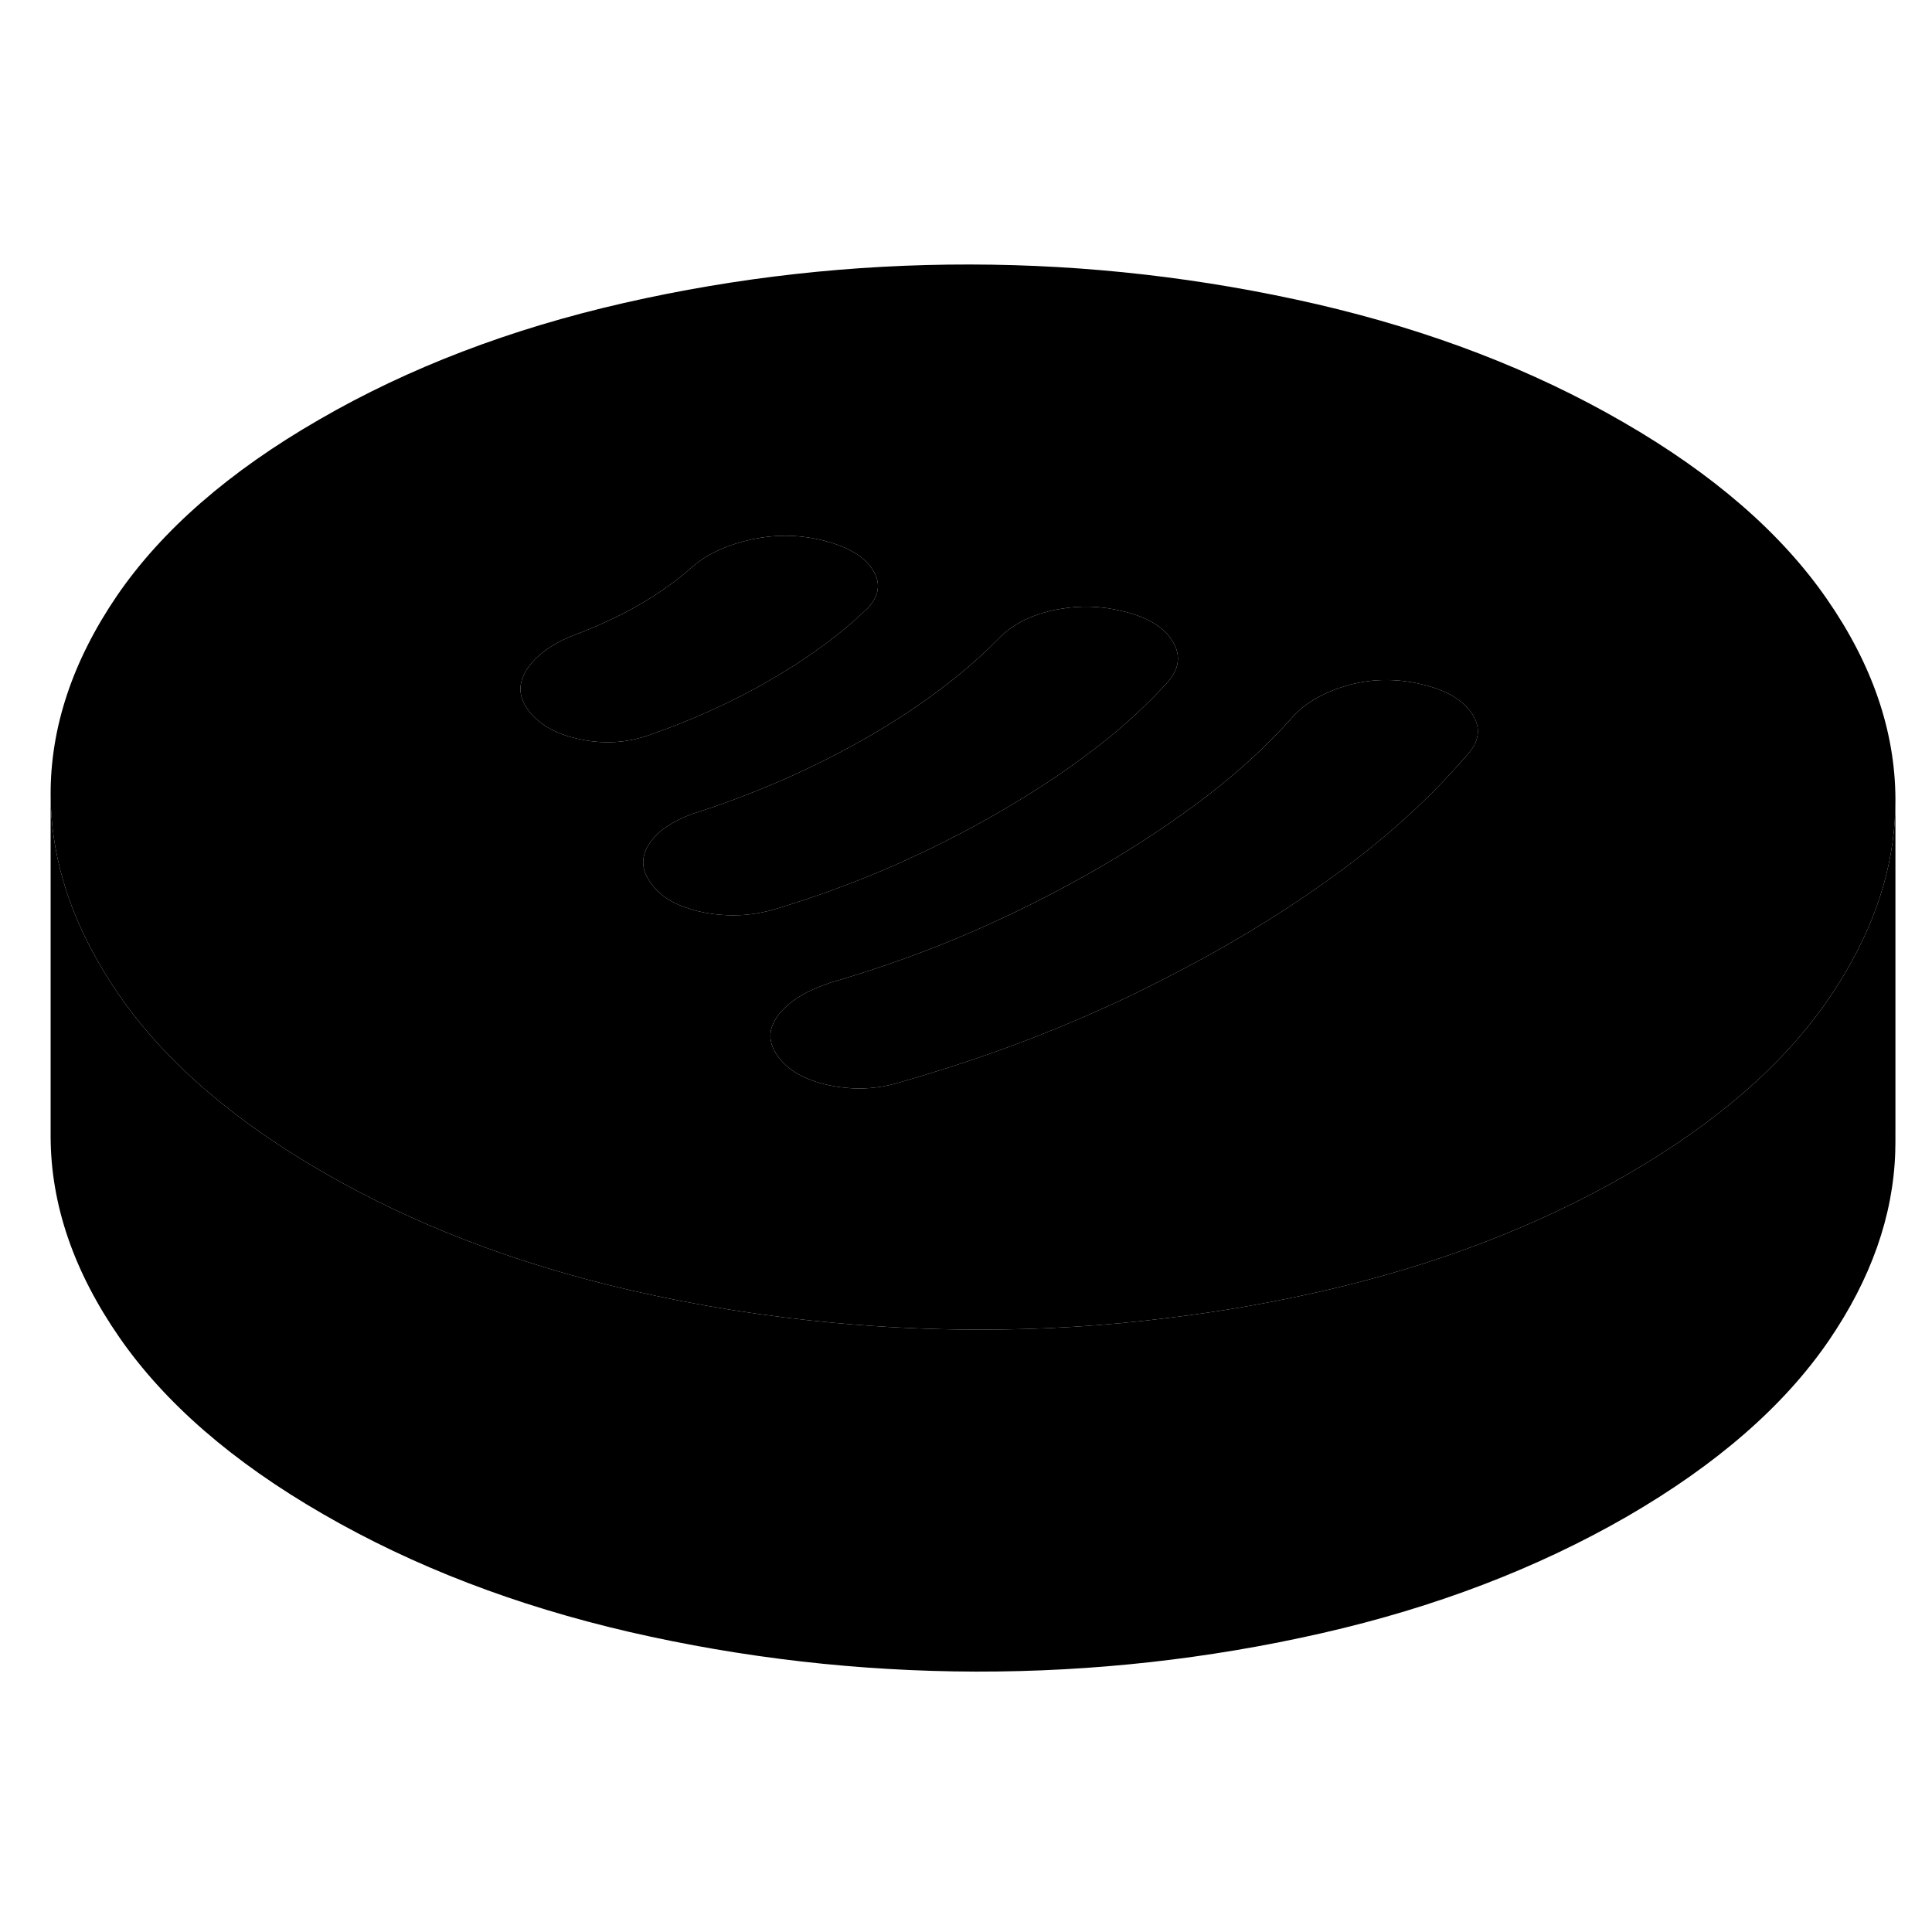 <svg width="24" height="24" viewBox="0 0 113 87" xmlns="http://www.w3.org/2000/svg" stroke-width="1px" stroke-linecap="round" stroke-linejoin="round">
    <path d="M110.861 33.82V53.09L110.851 54.37C110.731 58.11 109.441 61.78 106.971 65.4C104.351 69.23 100.411 72.66 95.161 75.7C89.901 78.73 83.951 81.01 77.321 82.52C70.691 84.03 63.941 84.78 57.081 84.77C50.221 84.75 43.461 83.98 36.811 82.45C30.161 80.91 24.191 78.62 18.901 75.56C13.611 72.51 9.641 69.06 6.981 65.22C4.321 61.38 2.981 57.48 2.961 53.52V33.52C2.981 36.87 3.941 40.17 5.841 43.43C6.191 44.03 6.571 44.62 6.981 45.22C9.641 49.06 13.611 52.51 18.901 55.56C24.191 58.62 30.161 60.91 36.811 62.45C40.791 63.37 44.821 64.01 48.881 64.38C51.601 64.63 54.331 64.76 57.081 64.77C60.901 64.78 64.681 64.55 68.431 64.07C71.421 63.71 74.381 63.19 77.321 62.52C83.951 61.01 89.901 58.73 95.161 55.7C100.411 52.66 104.351 49.23 106.971 45.4C107.331 44.87 107.671 44.34 107.981 43.8C109.901 40.52 110.861 37.2 110.861 33.82Z" class="pr-icon-iso-solid-stroke" stroke-linejoin="round"/>
    <path d="M110.861 53.72C110.861 53.87 110.861 54.03 110.851 54.18V53.13C110.851 53.33 110.861 53.52 110.861 53.72Z" class="pr-icon-iso-solid-stroke" stroke-linejoin="round"/>
    <path d="M106.841 22.02C104.181 18.18 100.211 14.73 94.921 11.68C89.631 8.62 83.661 6.33 77.011 4.79C70.361 3.26 63.601 2.48 56.741 2.47C49.881 2.46 43.131 3.21 36.501 4.72C29.871 6.23 23.921 8.5 18.671 11.54C13.411 14.57 9.471 18.01 6.851 21.83C4.241 25.66 2.941 29.56 2.961 33.52C2.981 36.87 3.941 40.17 5.841 43.43C6.191 44.03 6.571 44.62 6.981 45.22C9.641 49.06 13.611 52.51 18.901 55.56C24.191 58.62 30.161 60.91 36.811 62.45C40.791 63.37 44.821 64.01 48.881 64.38C51.601 64.63 54.331 64.76 57.081 64.77C60.901 64.78 64.681 64.55 68.431 64.07C71.421 63.71 74.381 63.19 77.321 62.52C83.951 61.01 89.901 58.73 95.161 55.7C100.411 52.66 104.351 49.23 106.971 45.4C107.331 44.87 107.671 44.34 107.981 43.8C109.901 40.52 110.861 37.2 110.861 33.82V33.72C110.841 29.75 109.501 25.85 106.841 22.02ZM33.971 30.25C32.601 29.97 31.601 29.43 30.961 28.62C30.351 27.85 30.281 27.08 30.731 26.3C30.751 26.26 30.771 26.21 30.801 26.17C31.341 25.35 32.241 24.68 33.511 24.17C34.201 23.91 34.891 23.63 35.551 23.32C36.221 23.01 36.841 22.69 37.411 22.36C37.981 22.03 38.531 21.67 39.071 21.29C39.611 20.9 40.101 20.51 40.541 20.11C41.421 19.37 42.581 18.85 44.011 18.54C45.441 18.24 46.851 18.27 48.251 18.64C49.651 19 50.591 19.58 51.071 20.37C51.551 21.16 51.411 21.92 50.661 22.66H50.651C49.891 23.4 49.041 24.1 48.091 24.8C47.141 25.49 46.131 26.15 45.051 26.77C43.981 27.4 42.841 27.98 41.631 28.53C40.431 29.08 39.191 29.57 37.921 30.01C36.651 30.45 35.341 30.53 33.971 30.25ZM41.121 40.36C40.881 40.31 40.661 40.26 40.451 40.19C39.341 39.87 38.551 39.35 38.071 38.65C37.491 37.88 37.471 37.1 38.001 36.31C38.541 35.52 39.511 34.91 40.901 34.47C42.681 33.89 44.391 33.23 46.041 32.5C47.691 31.77 49.271 30.96 50.791 30.09C52.311 29.21 53.701 28.29 54.971 27.34C56.241 26.39 57.371 25.4 58.381 24.38C59.141 23.57 60.201 23.01 61.571 22.7C61.691 22.67 61.821 22.65 61.941 22.63C63.171 22.4 64.401 22.44 65.621 22.74C65.971 22.82 66.291 22.91 66.581 23.02C67.521 23.36 68.191 23.86 68.581 24.5C69.101 25.35 68.971 26.17 68.221 26.98C66.951 28.37 65.501 29.69 63.851 30.93C62.211 32.18 60.401 33.37 58.441 34.5C56.481 35.64 54.421 36.68 52.261 37.63C51.241 38.08 50.181 38.51 49.091 38.91C47.901 39.36 46.671 39.77 45.411 40.15C44.021 40.58 42.591 40.65 41.121 40.36ZM85.781 31.19C84.011 33.25 81.971 35.18 79.661 36.99C77.351 38.8 74.741 40.55 71.831 42.23C70.671 42.9 69.501 43.53 68.311 44.14C66.501 45.08 64.651 45.95 62.751 46.75C59.611 48.09 56.261 49.26 52.711 50.28C51.751 50.58 50.771 50.71 49.791 50.65C49.351 50.62 48.911 50.57 48.471 50.47C47.041 50.16 46.041 49.58 45.461 48.73C44.951 48 44.931 47.28 45.381 46.58C45.441 46.48 45.511 46.38 45.591 46.28C46.221 45.53 47.181 44.94 48.481 44.51C48.541 44.48 48.611 44.46 48.681 44.44C51.531 43.61 54.241 42.63 56.811 41.52C59.381 40.4 61.831 39.17 64.181 37.81C66.521 36.46 68.661 35.04 70.591 33.56C72.521 32.08 74.211 30.51 75.661 28.87C76.421 28.06 77.481 27.47 78.841 27.08C80.211 26.7 81.621 26.67 83.091 27.01C84.551 27.34 85.551 27.92 86.101 28.75C86.641 29.57 86.531 30.39 85.781 31.19Z" class="pr-icon-iso-solid-stroke" stroke-linejoin="round"/>
    <path d="M50.661 22.66H50.651C49.891 23.4 49.041 24.1 48.091 24.8C47.141 25.49 46.131 26.15 45.051 26.77C43.981 27.4 42.841 27.98 41.631 28.53C40.431 29.08 39.191 29.57 37.921 30.01C36.651 30.45 35.341 30.53 33.971 30.25C32.601 29.97 31.601 29.43 30.961 28.62C30.351 27.85 30.281 27.08 30.731 26.3C30.751 26.26 30.771 26.21 30.801 26.17C31.341 25.35 32.241 24.68 33.511 24.17C34.201 23.91 34.891 23.63 35.551 23.32C36.221 23.01 36.841 22.69 37.411 22.36C37.981 22.03 38.531 21.67 39.071 21.29C39.611 20.9 40.101 20.51 40.541 20.11C41.421 19.37 42.581 18.85 44.011 18.54C45.441 18.24 46.851 18.27 48.251 18.64C49.651 19 50.591 19.58 51.071 20.37C51.551 21.16 51.411 21.92 50.661 22.66Z" class="pr-icon-iso-solid-stroke" stroke-linejoin="round"/>
    <path d="M68.221 26.98C66.951 28.37 65.501 29.69 63.851 30.93C62.211 32.18 60.401 33.37 58.441 34.5C56.481 35.64 54.421 36.68 52.261 37.63C51.241 38.08 50.181 38.51 49.091 38.91C47.901 39.36 46.671 39.77 45.411 40.15C44.021 40.58 42.591 40.65 41.121 40.36C40.881 40.31 40.661 40.26 40.451 40.19C39.341 39.87 38.551 39.35 38.071 38.65C37.491 37.88 37.471 37.1 38.001 36.31C38.541 35.52 39.511 34.91 40.901 34.47C42.681 33.89 44.391 33.23 46.041 32.5C47.691 31.77 49.271 30.96 50.791 30.09C52.311 29.21 53.701 28.29 54.971 27.34C56.241 26.39 57.371 25.4 58.381 24.38C59.141 23.57 60.201 23.01 61.571 22.7C61.691 22.67 61.821 22.65 61.941 22.63C63.171 22.4 64.401 22.44 65.621 22.74C65.971 22.82 66.291 22.91 66.581 23.02C67.521 23.36 68.191 23.86 68.581 24.5C69.101 25.35 68.971 26.17 68.221 26.98Z" class="pr-icon-iso-solid-stroke" stroke-linejoin="round"/>
    <path d="M85.782 31.19C84.012 33.25 81.972 35.18 79.662 36.99C77.352 38.8 74.741 40.55 71.831 42.23C70.671 42.9 69.501 43.53 68.311 44.14C66.501 45.08 64.652 45.95 62.752 46.75C59.612 48.09 56.262 49.26 52.712 50.28C51.752 50.58 50.772 50.71 49.792 50.65C49.352 50.62 48.912 50.57 48.472 50.47C47.042 50.16 46.042 49.58 45.462 48.73C44.952 48 44.931 47.28 45.382 46.58C45.441 46.48 45.511 46.38 45.591 46.28C46.221 45.53 47.182 44.94 48.482 44.51C48.542 44.48 48.611 44.46 48.681 44.44C51.532 43.61 54.241 42.63 56.811 41.52C59.381 40.4 61.831 39.17 64.181 37.81C66.522 36.46 68.661 35.04 70.591 33.56C72.521 32.08 74.212 30.51 75.662 28.87C76.421 28.06 77.481 27.47 78.841 27.08C80.211 26.7 81.621 26.67 83.091 27.01C84.551 27.34 85.552 27.92 86.102 28.75C86.641 29.57 86.532 30.39 85.782 31.19Z" class="pr-icon-iso-solid-stroke" stroke-linejoin="round"/>
</svg>